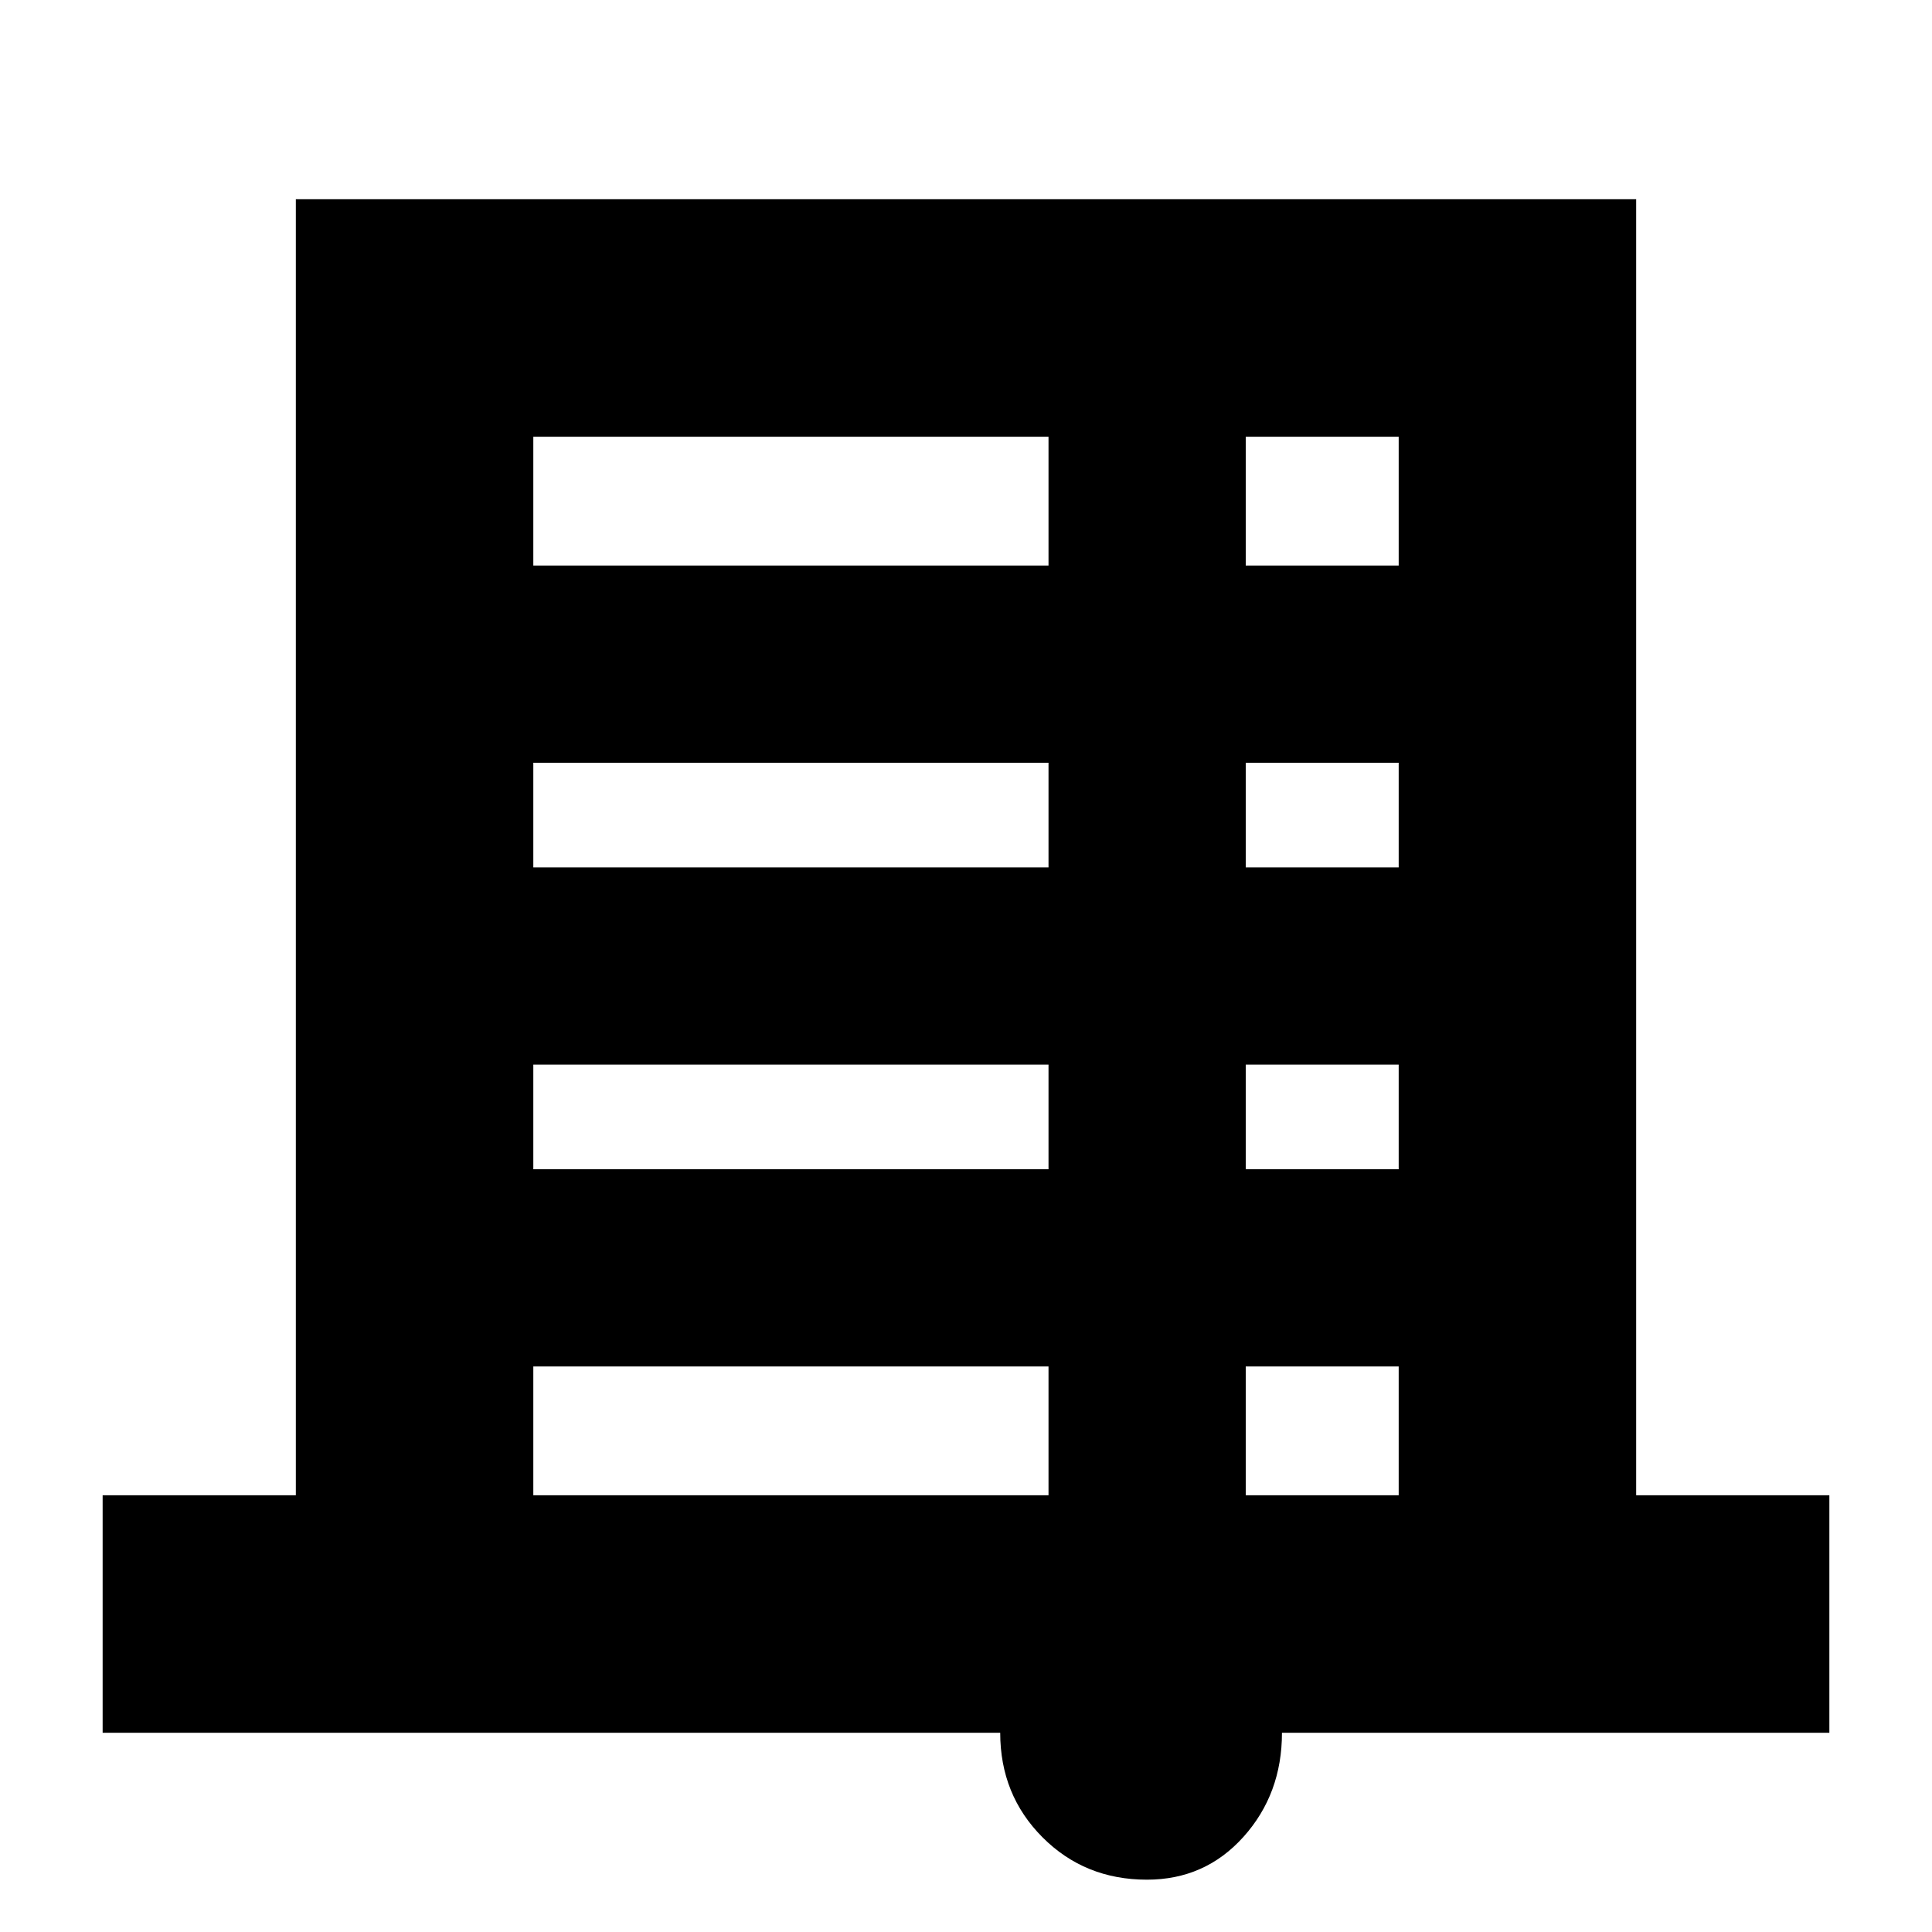 <svg xmlns="http://www.w3.org/2000/svg" height="20" viewBox="0 -960 960 960" width="20"><path d="M569.899-26Q539-26 518-47.071 497-68.143 497-99H51v-118h96v-644h666v644h96v118H637q0 30.386-19.101 51.693t-48 21.307ZM265-679h256v-64H265v64Zm354 0h76v-64h-76v64ZM265-529h256v-52H265v52Zm354 0h76v-52h-76v52ZM265-379h256v-52H265v52Zm354 0h76v-52h-76v52ZM265-217h256v-64H265v64Zm354 0h76v-64h-76v64Z"/></svg>
